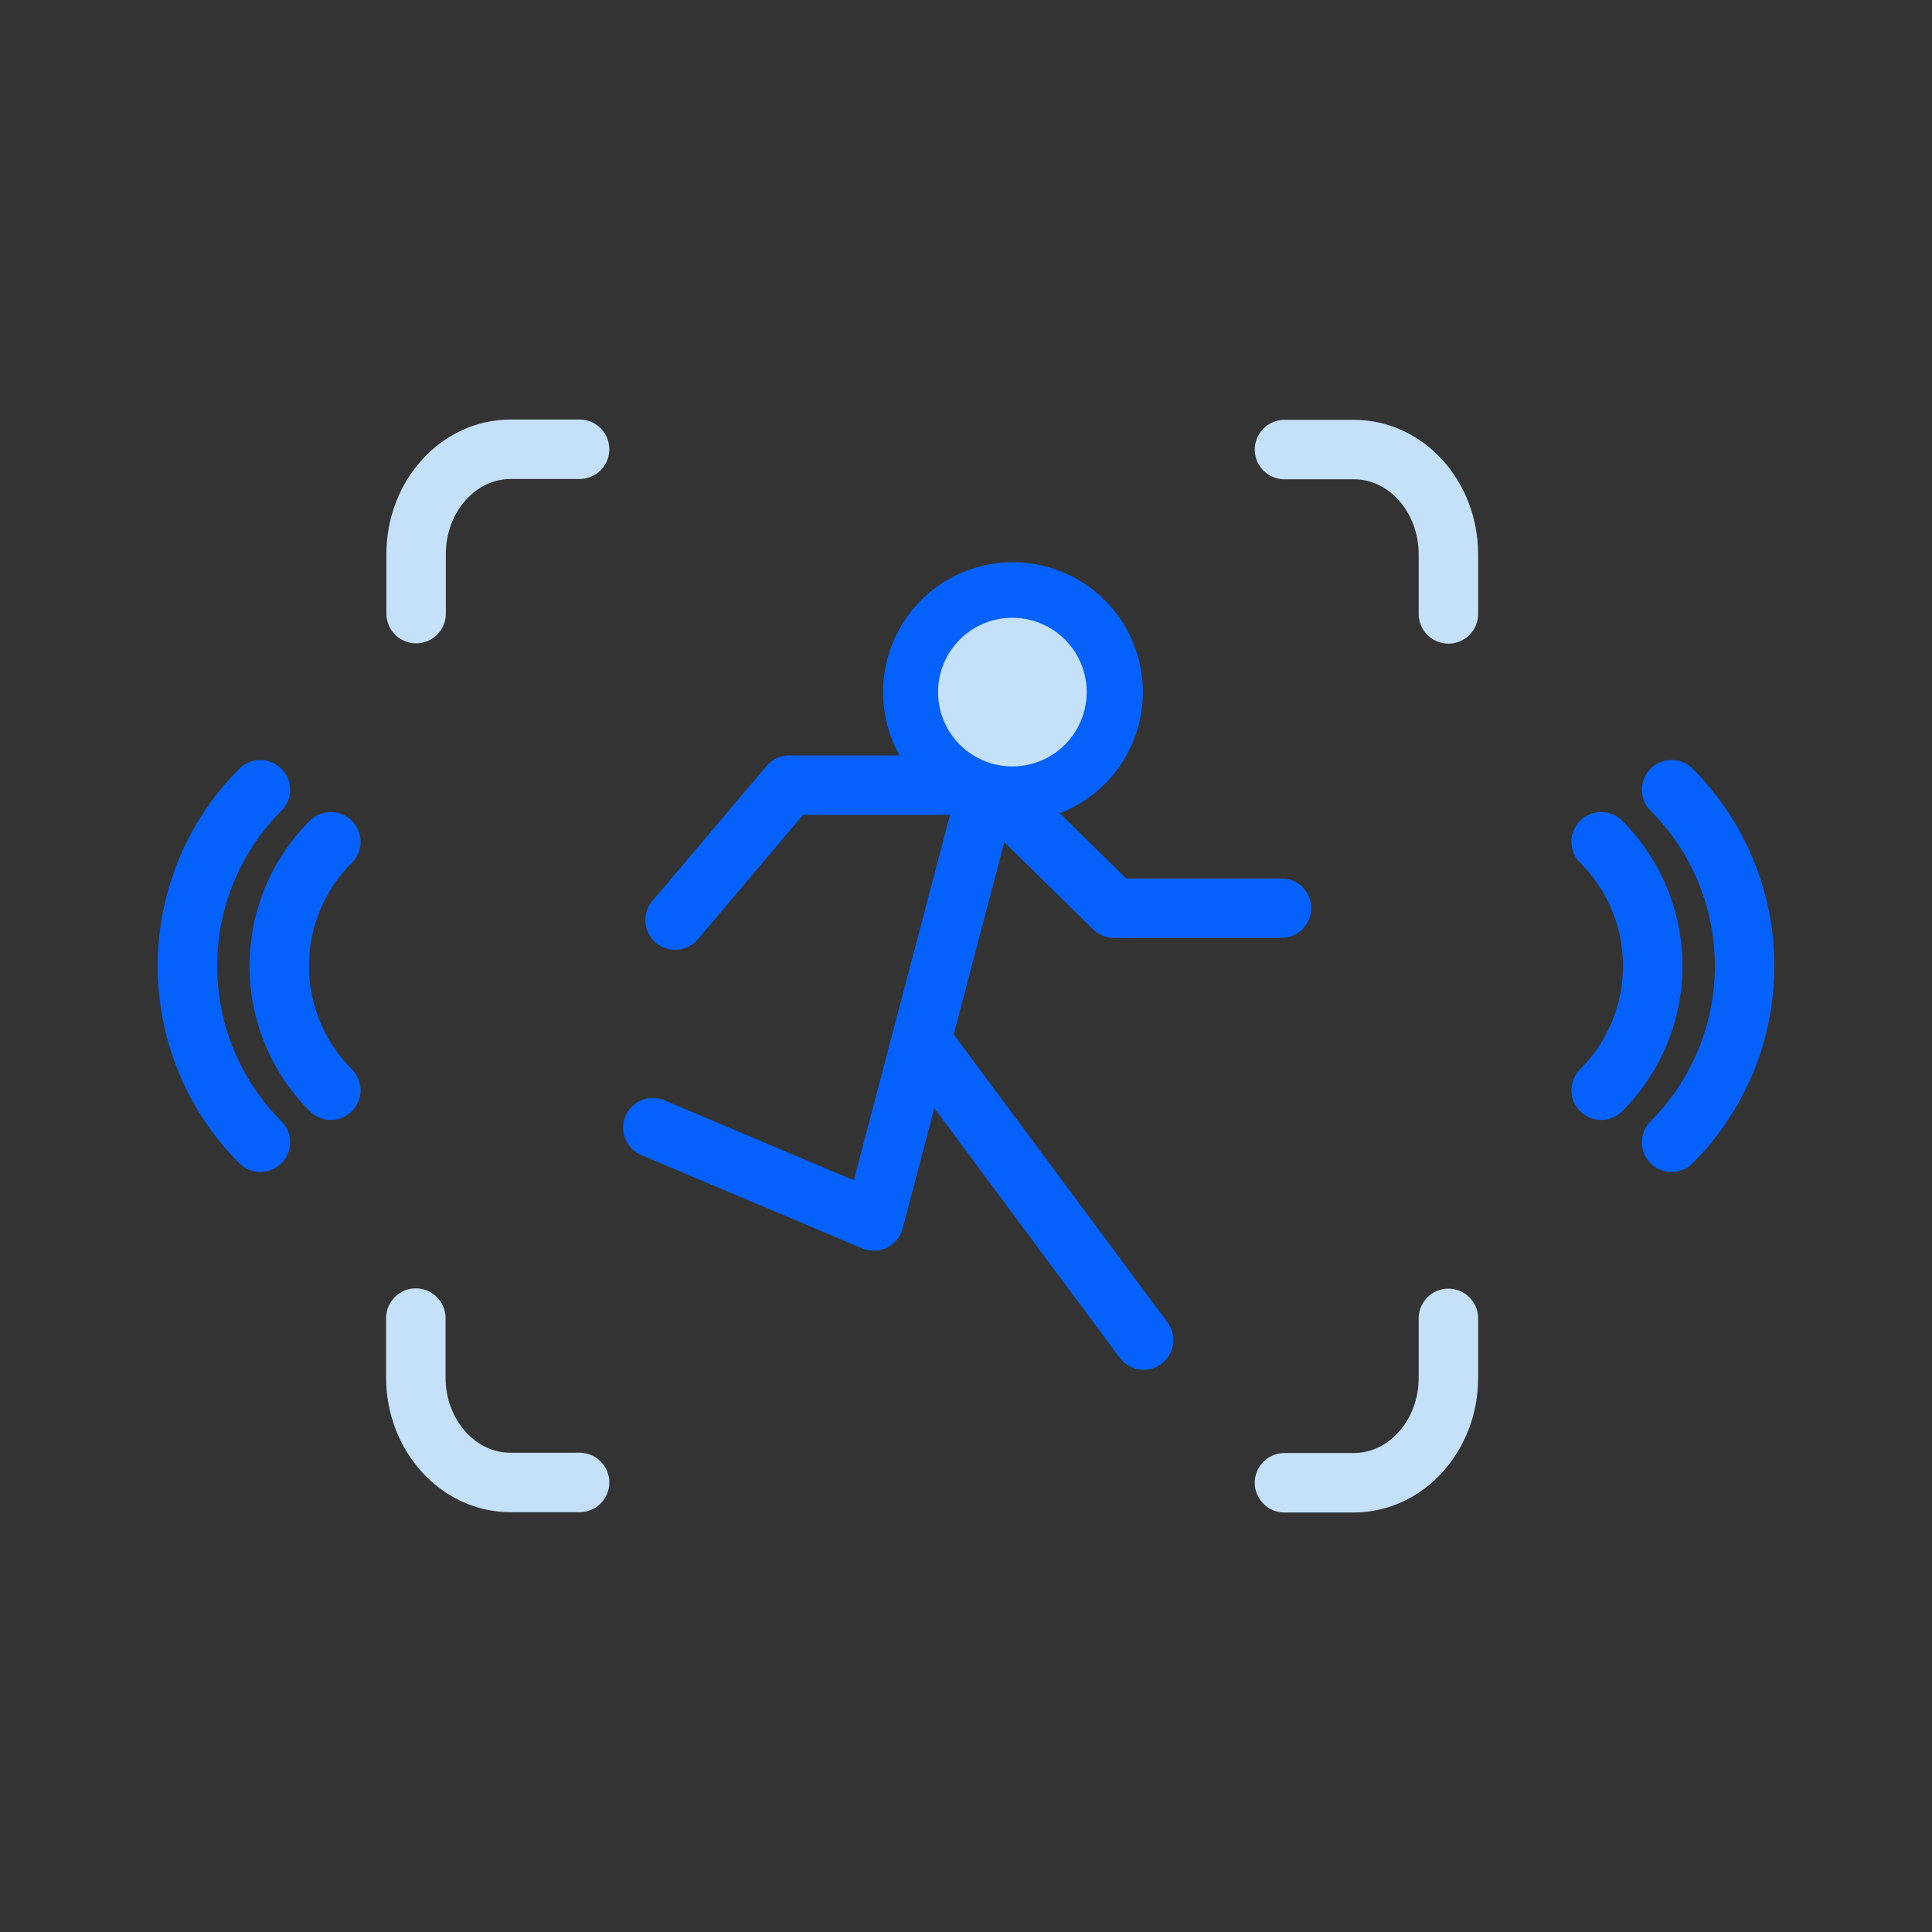 <svg id="Layer_1" data-name="Layer 1" xmlns="http://www.w3.org/2000/svg" viewBox="0 0 130 130"><rect x="0" y="0" width="130" height="130" fill="#333333" stroke="none"/><defs><style>.cls-1,.cls-2,.cls-3,.cls-5{fill:none;}.cls-1{stroke:#182ac3;}.cls-1,.cls-2{stroke-miterlimit:10;}.cls-2{stroke:#fff;}.cls-3{stroke:#0561fc;}.cls-3,.cls-5{stroke-linecap:round;stroke-linejoin:round;stroke-width:4px;}.cls-4{fill:#c5e1f9;}.cls-5{stroke:#c5e1f9;}</style></defs><rect class="cls-1" x="-938.77" y="-233.64" width="1517.54" height="601.28"/><rect class="cls-2" x="-927.81" y="-72.14" width="1617.81" height="361.81"/><path class="cls-3" d="M17.52,53.14a16.78,16.78,0,0,0,0,23.72"/><path class="cls-3" d="M22.26,56.64a11.81,11.81,0,0,0,0,16.72"/><path class="cls-3" d="M112.48,76.86a16.78,16.78,0,0,0,0-23.72"/><path class="cls-3" d="M107.74,73.36a11.81,11.81,0,0,0,0-16.72"/><path class="cls-3" d="M74.9,46.57a6.74,6.74,0,1,1-6.74-6.74A6.74,6.74,0,0,1,74.9,46.57Z"/><polyline class="cls-3" points="43.93 75.88 58.8 82.16 66.52 52.83 74.96 61.11 86.23 61.11"/><line class="cls-3" x1="76.95" y1="90.17" x2="62.12" y2="70.2"/><polyline class="cls-3" points="66.52 52.83 53.11 52.83 45.43 61.91"/><path class="cls-4" d="M73.12,46.57a5,5,0,1,1-5-5A5,5,0,0,1,73.12,46.57Z"/><path class="cls-5" d="M86.43,30.25H91.1c3.51,0,6.36,3.15,6.36,7.06v4"/><path class="cls-5" d="M28,41.29v-4c0-3.91,2.85-7.06,6.36-7.06H39"/><path class="cls-5" d="M39,99.75H34.34c-3.51,0-6.36-3.17-6.36-7.06v-4"/><path class="cls-5" d="M97.46,88.71v4c0,3.89-2.85,7.06-6.36,7.06H86.43"/></svg>